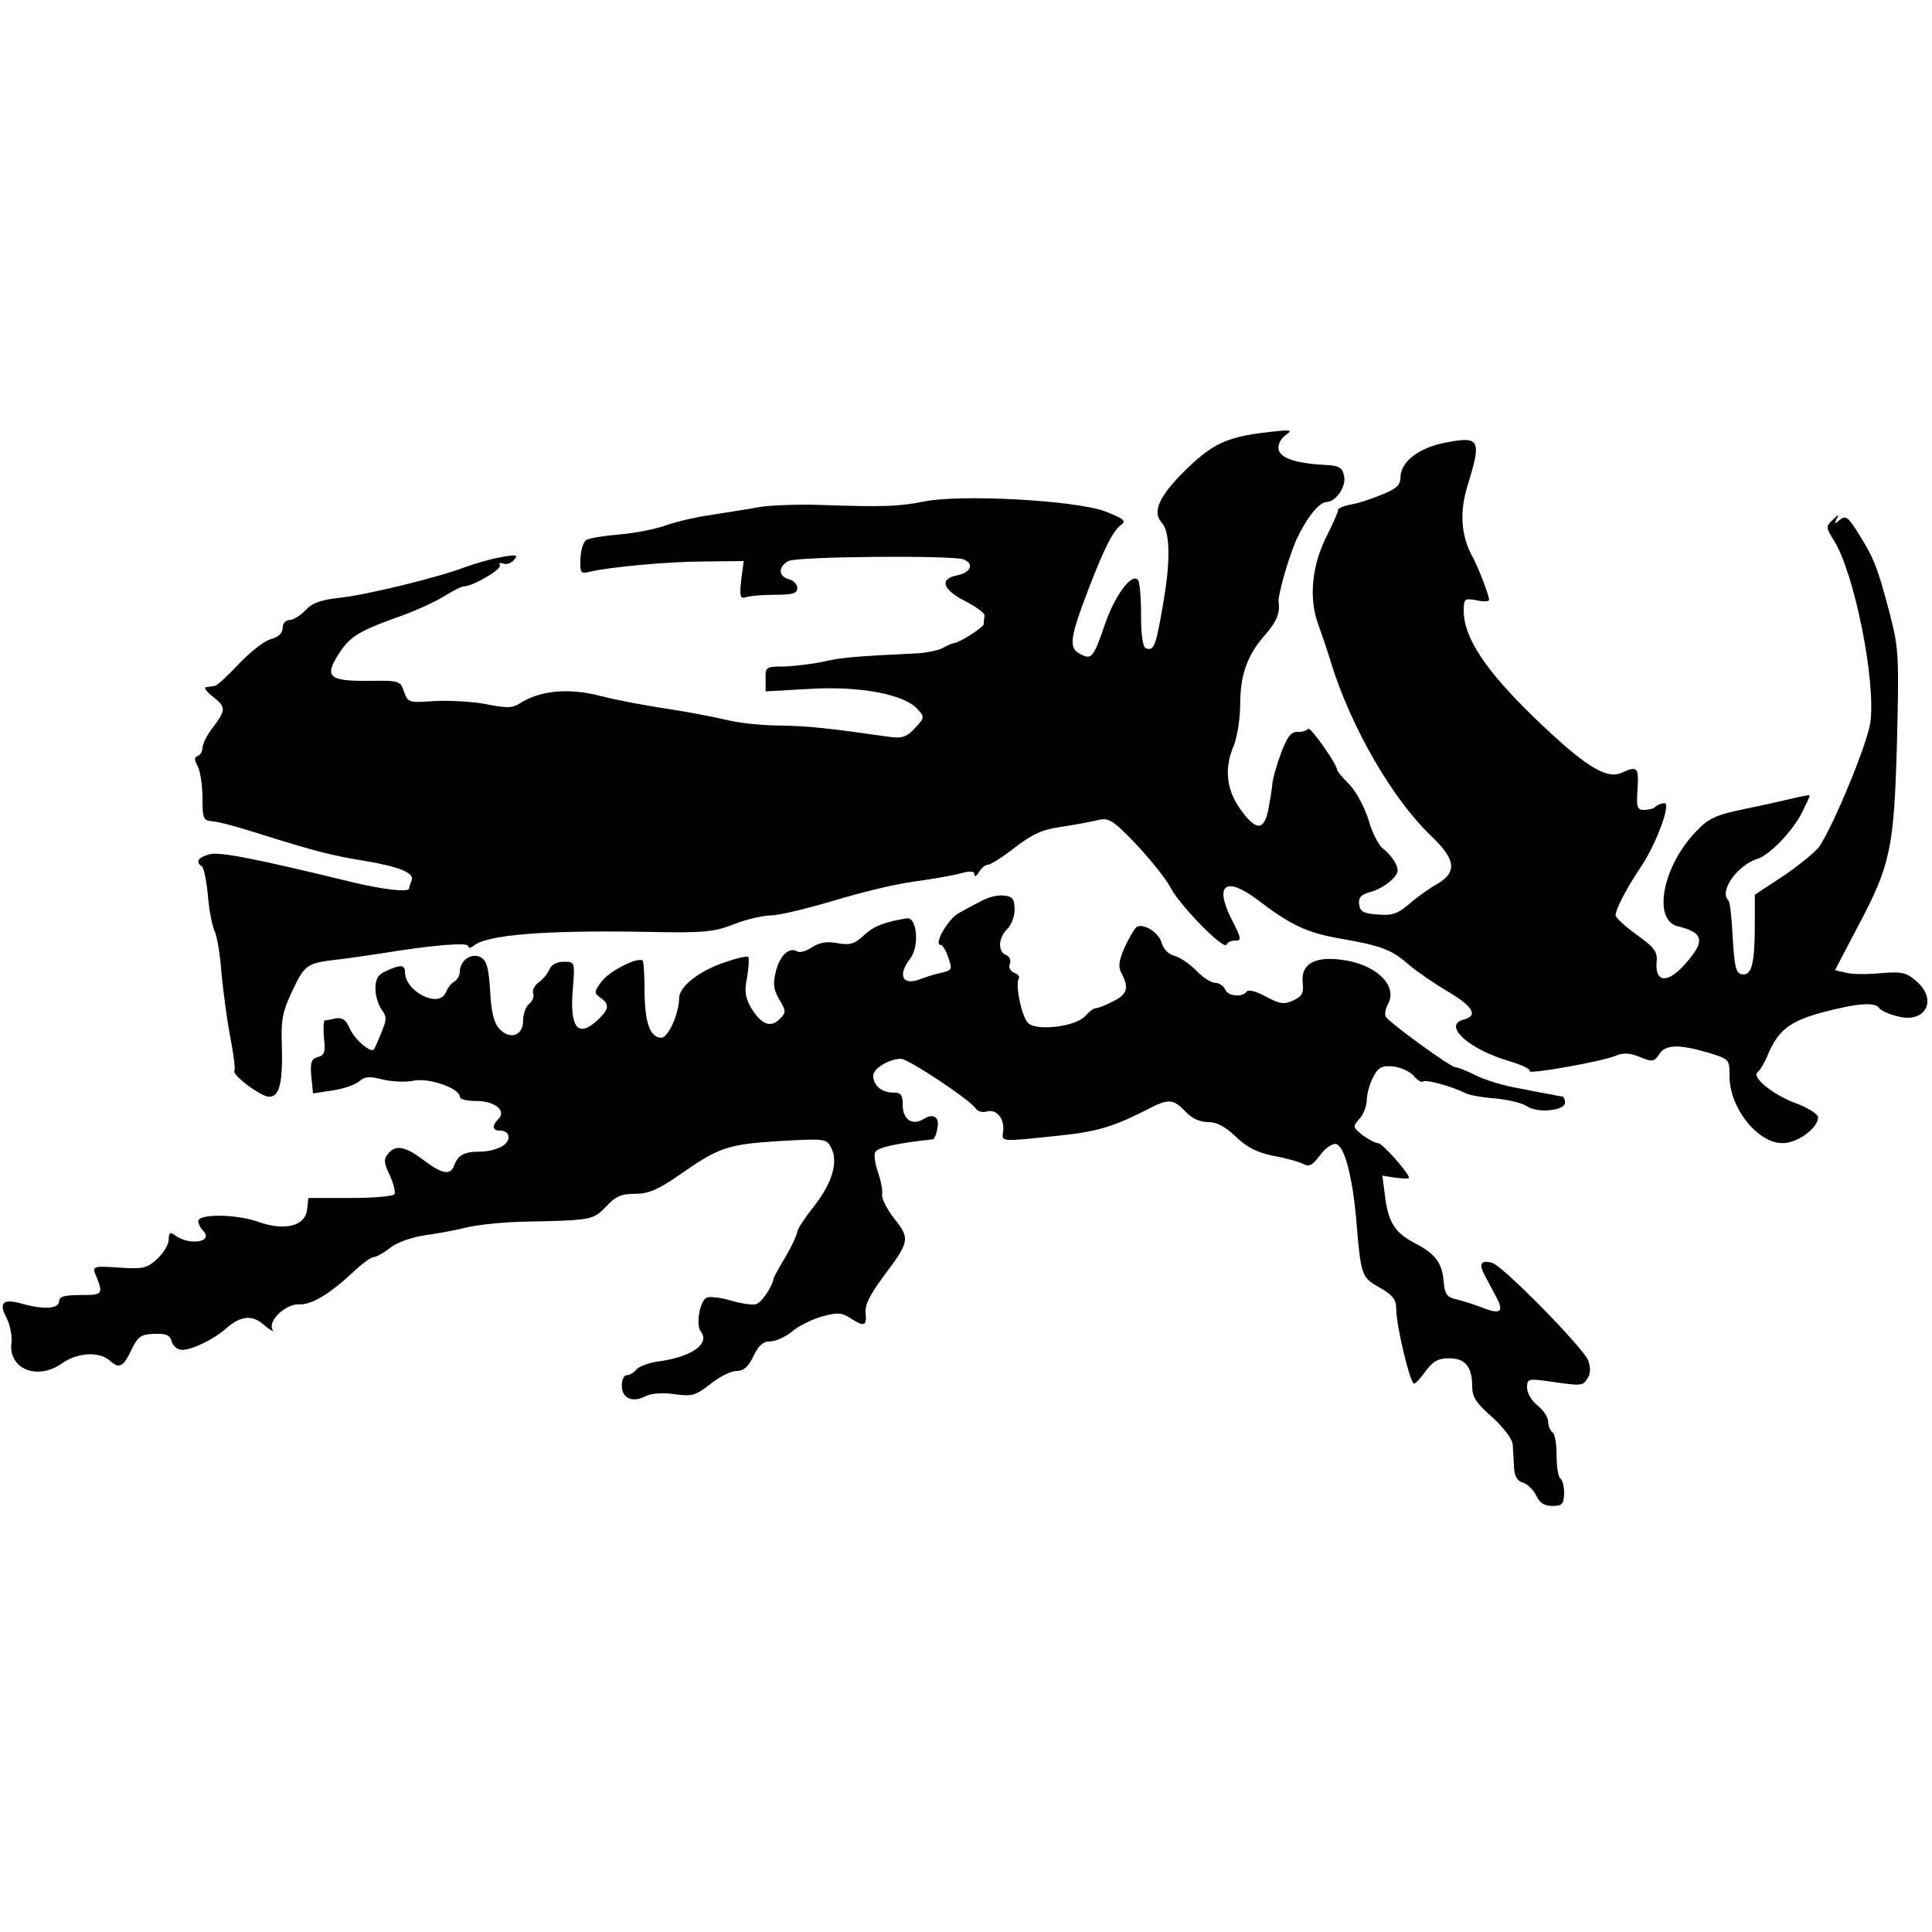 <?xml version="1.0" standalone="no"?>
<!DOCTYPE svg PUBLIC "-//W3C//DTD SVG 20010904//EN"
 "http://www.w3.org/TR/2001/REC-SVG-20010904/DTD/svg10.dtd">
<svg version="1.0" xmlns="http://www.w3.org/2000/svg"
 width="458pt" height="458pt" viewBox="0 0 458 458"
 preserveAspectRatio="xMidYMid meet">
<g transform="translate(0,458) scale(0.1,-0.1)"
fill="#000000" stroke="none">
<path d="M2985 3553 c-77 -11 -110 -26 -166 -79 -70 -67 -89 -106 -65 -133 19
-20 21 -85 6 -176 -19 -116 -24 -129 -43 -122 -8 2 -12 31 -12 79 0 42 -3 80
-8 84 -15 15 -54 -38 -77 -104 -28 -82 -32 -87 -60 -72 -27 14 -24 38 21 155
38 99 58 137 77 151 13 9 5 15 -39 32 -70 26 -343 41 -429 23 -61 -12 -98 -13
-245 -8 -55 2 -120 -1 -145 -5 -25 -5 -74 -12 -110 -18 -36 -5 -85 -16 -110
-25 -25 -9 -75 -19 -112 -22 -36 -3 -72 -9 -78 -13 -7 -4 -13 -24 -14 -44 -1
-35 0 -37 24 -31 48 11 185 24 274 24 l89 1 -6 -46 c-4 -37 -2 -44 10 -40 8 3
39 6 69 6 43 0 54 3 54 16 0 9 -9 18 -20 21 -25 7 -26 29 -1 43 21 11 388 14
415 4 26 -10 18 -31 -15 -38 -43 -8 -35 -34 21 -62 25 -13 45 -28 44 -33 -1
-6 -2 -15 -2 -21 -2 -8 -56 -43 -72 -45 -3 0 -14 -5 -25 -11 -11 -6 -40 -12
-65 -13 -145 -7 -179 -10 -220 -20 -25 -5 -65 -10 -90 -11 -44 0 -46 -1 -45
-30 l0 -29 106 6 c118 7 224 -13 255 -49 16 -17 16 -20 -7 -44 -19 -21 -31
-25 -59 -21 -147 21 -194 26 -260 27 -42 0 -100 6 -130 14 -30 7 -93 19 -140
26 -47 7 -117 20 -156 30 -76 20 -144 13 -191 -17 -18 -12 -32 -12 -82 -2 -33
6 -88 9 -122 7 -59 -4 -62 -4 -71 22 -9 26 -11 27 -83 26 -93 -1 -106 9 -75
59 28 45 46 57 140 91 41 14 91 37 112 50 21 13 42 24 48 24 21 0 91 41 85 50
-3 5 0 7 8 4 8 -3 19 1 26 9 10 12 5 13 -32 6 -24 -4 -61 -15 -83 -23 -62 -24
-233 -66 -298 -73 -45 -5 -66 -12 -82 -30 -12 -12 -29 -23 -38 -23 -9 0 -16
-8 -16 -19 0 -12 -10 -21 -27 -26 -15 -3 -49 -30 -76 -58 -27 -29 -53 -53 -58
-53 -5 -1 -14 -2 -20 -3 -7 0 0 -10 15 -22 32 -25 32 -32 1 -73 -14 -18 -25
-40 -25 -49 0 -8 -5 -17 -11 -19 -9 -3 -9 -9 0 -25 6 -12 11 -46 11 -75 0 -48
2 -53 23 -55 12 0 60 -13 107 -28 130 -41 179 -54 250 -65 85 -14 123 -29 116
-47 -4 -8 -6 -17 -6 -19 0 -10 -62 -3 -136 15 -230 56 -313 72 -337 66 -27 -7
-35 -19 -18 -29 4 -3 11 -35 14 -71 3 -36 11 -73 16 -83 5 -10 13 -54 16 -98
4 -43 13 -112 21 -153 8 -41 12 -76 10 -79 -9 -8 62 -62 82 -62 25 0 33 33 30
130 -2 53 3 75 25 121 29 62 35 66 105 74 26 3 74 10 107 15 116 19 205 27
205 17 0 -5 6 -5 13 1 31 26 167 37 407 33 137 -3 161 -1 210 18 30 12 70 21
89 21 18 0 83 16 145 34 61 19 147 40 192 46 45 6 95 15 113 20 22 6 31 5 31
-3 0 -7 5 -4 11 6 5 9 15 17 21 17 6 0 35 18 64 41 42 32 66 43 111 49 32 5
71 12 86 16 26 6 35 0 90 -57 33 -35 71 -82 83 -105 24 -44 127 -149 132 -133
2 5 10 9 18 9 18 0 18 3 -6 50 -42 83 -15 104 61 47 80 -61 117 -78 196 -92
98 -17 122 -26 164 -63 19 -16 60 -44 92 -63 59 -35 72 -57 37 -66 -51 -13 11
-70 106 -98 30 -9 53 -19 50 -24 -6 -9 169 22 204 36 18 8 34 7 58 -3 29 -12
33 -11 45 6 14 24 46 25 115 5 52 -16 52 -16 52 -56 0 -75 66 -159 126 -159
35 0 84 36 84 61 0 8 -23 22 -51 33 -54 19 -109 63 -92 75 5 3 15 20 22 36 25
62 53 84 131 105 83 22 126 25 135 10 3 -5 22 -14 42 -19 67 -19 98 38 46 83
-24 21 -35 23 -84 19 -32 -3 -69 -3 -83 1 l-26 6 54 103 c78 147 86 185 93
438 5 202 4 222 -16 300 -29 111 -38 135 -74 192 -25 41 -32 46 -45 35 -13
-11 -14 -11 -8 2 7 11 4 11 -9 -2 -17 -16 -17 -18 3 -50 48 -78 99 -330 86
-430 -6 -47 -83 -236 -121 -295 -8 -11 -45 -42 -83 -68 l-70 -46 0 -72 c0 -86
-7 -117 -26 -117 -19 0 -22 12 -27 97 -2 40 -6 76 -10 79 -22 22 22 83 69 98
29 9 82 64 105 108 10 20 19 39 19 42 0 2 -17 -1 -37 -6 -21 -5 -74 -17 -118
-26 -68 -14 -85 -22 -115 -54 -79 -82 -103 -210 -42 -224 61 -15 65 -35 18
-88 -41 -47 -72 -47 -69 1 3 27 -4 36 -47 67 -28 20 -50 41 -50 46 0 15 27 66
60 115 38 57 73 154 55 151 -8 -1 -18 -5 -21 -9 -4 -4 -16 -7 -27 -7 -16 0
-18 6 -15 50 3 51 0 55 -38 38 -36 -17 -90 18 -207 131 -115 111 -167 190
-167 252 0 30 2 31 30 26 17 -4 30 -3 30 1 0 11 -25 75 -37 98 -30 52 -34 110
-13 176 33 107 28 115 -57 98 -62 -13 -103 -46 -103 -82 0 -18 -10 -27 -43
-40 -23 -10 -56 -21 -74 -24 -18 -3 -31 -9 -31 -13 1 -3 -11 -30 -26 -60 -36
-70 -44 -149 -21 -211 9 -25 23 -66 31 -93 48 -154 146 -322 236 -408 59 -56
63 -86 16 -114 -18 -10 -48 -31 -66 -47 -28 -24 -42 -29 -75 -26 -34 2 -43 7
-45 24 -2 16 4 23 25 29 15 3 38 16 50 27 18 17 20 24 11 42 -6 11 -19 27 -29
34 -10 7 -26 37 -34 66 -9 30 -29 68 -45 85 -17 17 -30 33 -30 35 0 14 -64
105 -69 98 -3 -4 -15 -8 -26 -7 -15 0 -24 -13 -38 -50 -10 -27 -20 -61 -21
-75 -1 -14 -6 -42 -10 -63 -11 -48 -30 -46 -68 8 -31 46 -36 94 -13 148 8 20
15 64 15 97 0 70 17 118 60 166 27 31 35 52 31 77 -2 15 23 103 42 147 23 50
54 90 72 90 22 0 48 38 41 63 -4 19 -13 24 -49 25 -66 4 -102 16 -106 37 -2
10 5 25 15 32 16 12 16 13 -7 12 -13 -1 -37 -4 -54 -6z"/>
<path d="M2328 2445 c-16 -8 -40 -21 -54 -29 -26 -13 -62 -76 -44 -76 4 0 13
-13 18 -30 10 -28 9 -30 -16 -36 -15 -3 -37 -10 -50 -15 -43 -17 -55 9 -24 49
22 29 16 98 -8 95 -51 -8 -78 -18 -102 -40 -22 -21 -33 -24 -62 -19 -25 5 -43
2 -60 -9 -14 -9 -29 -14 -35 -11 -19 12 -41 -7 -51 -44 -8 -31 -7 -44 7 -69
17 -28 17 -31 1 -47 -21 -21 -43 -13 -67 26 -14 24 -17 40 -10 73 4 23 5 45 3
48 -2 4 -30 -3 -61 -14 -59 -21 -103 -57 -103 -83 0 -36 -26 -94 -42 -94 -27
0 -39 35 -40 108 0 37 -2 70 -4 74 -8 12 -79 -23 -98 -49 -18 -24 -18 -27 -3
-38 23 -16 21 -27 -6 -53 -47 -44 -67 -18 -59 74 5 64 5 64 -22 64 -16 0 -29
-7 -33 -17 -4 -10 -15 -24 -26 -32 -10 -7 -16 -19 -13 -26 3 -8 -2 -19 -10
-25 -8 -7 -14 -25 -14 -40 0 -36 -32 -46 -57 -18 -12 13 -19 41 -21 89 -4 56
-8 72 -23 80 -22 11 -49 -8 -49 -35 0 -8 -6 -19 -13 -23 -8 -4 -16 -16 -20
-25 -15 -40 -97 1 -97 48 0 17 -11 18 -45 2 -19 -8 -25 -19 -25 -42 0 -17 7
-39 15 -50 12 -16 12 -23 -1 -54 -8 -20 -16 -38 -18 -40 -9 -8 -46 25 -57 50
-8 20 -17 26 -33 24 -11 -3 -23 -5 -26 -5 -3 -1 -4 -19 -2 -42 4 -33 1 -41
-15 -45 -15 -4 -18 -13 -15 -46 l4 -40 47 7 c25 4 53 13 63 22 13 11 24 12 55
4 21 -5 54 -7 73 -3 36 8 110 -18 110 -38 0 -6 17 -10 39 -10 44 0 72 -23 53
-42 -16 -16 -15 -28 2 -28 24 0 29 -20 10 -35 -11 -8 -35 -15 -54 -15 -40 0
-54 -8 -63 -32 -9 -25 -28 -22 -73 12 -44 33 -66 37 -84 15 -11 -13 -10 -22 4
-51 9 -20 14 -40 11 -45 -4 -5 -51 -9 -105 -9 l-99 0 -3 -27 c-4 -40 -54 -52
-117 -29 -52 18 -141 19 -141 1 0 -6 5 -16 11 -22 28 -28 -35 -37 -68 -10 -10
7 -13 4 -13 -11 0 -12 -12 -32 -27 -46 -24 -22 -33 -25 -91 -21 -57 4 -63 3
-57 -13 21 -51 20 -52 -34 -52 -39 0 -51 -4 -51 -15 0 -18 -38 -20 -90 -5 -43
12 -54 2 -34 -35 8 -16 13 -42 11 -59 -7 -62 62 -89 120 -48 36 26 89 29 114
6 22 -20 32 -14 52 29 14 29 22 34 53 35 28 1 37 -3 41 -18 3 -11 14 -20 25
-20 23 0 75 25 103 50 36 32 64 34 92 8 15 -12 23 -17 19 -10 -12 21 32 62 64
60 28 -2 74 26 130 79 19 18 40 33 46 33 6 0 24 10 39 22 17 13 51 25 84 30
31 4 76 13 101 19 25 6 86 12 135 13 159 3 161 4 192 36 22 24 36 30 69 30 32
0 54 10 105 45 93 65 112 72 236 80 108 6 112 6 123 -15 18 -34 3 -84 -40
-139 -22 -28 -40 -55 -40 -61 0 -6 -12 -32 -27 -58 -16 -26 -28 -49 -29 -52
-3 -21 -30 -60 -43 -62 -9 -2 -35 2 -59 9 -23 7 -49 10 -56 7 -17 -6 -27 -65
-15 -80 23 -29 -20 -60 -97 -71 -24 -3 -49 -12 -55 -19 -6 -8 -17 -14 -23 -14
-7 0 -12 -11 -12 -25 0 -30 26 -41 56 -25 13 7 40 9 69 5 42 -6 50 -3 85 24
21 17 49 31 62 31 17 0 28 10 40 35 12 25 23 35 39 35 13 0 36 10 52 23 15 13
47 29 71 36 37 10 47 10 68 -4 33 -21 39 -19 36 13 -2 19 11 44 43 87 61 81
63 89 25 136 -17 22 -30 47 -29 57 2 9 -3 34 -10 54 -7 21 -10 42 -6 47 6 11
51 21 136 30 4 1 9 12 11 26 6 27 -9 37 -33 22 -26 -16 -49 -1 -49 33 0 25 -4
30 -23 30 -27 0 -47 17 -47 40 0 17 38 40 66 40 17 0 165 -98 177 -118 5 -7
17 -10 26 -7 23 7 43 -17 39 -47 -3 -26 -10 -25 143 -9 83 9 123 22 201 62 48
25 60 24 88 -6 15 -16 34 -25 54 -25 21 0 41 -11 66 -35 26 -25 50 -37 88 -45
29 -5 61 -14 71 -19 14 -8 22 -4 40 20 12 17 30 29 38 27 20 -4 39 -77 48
-178 11 -133 12 -138 55 -162 33 -19 40 -29 40 -53 0 -38 33 -175 42 -175 4 0
16 13 28 30 17 23 29 30 55 30 39 0 55 -20 55 -68 0 -24 11 -40 48 -72 26 -24
47 -51 48 -64 1 -11 2 -35 3 -53 1 -22 7 -34 22 -38 11 -4 25 -18 31 -31 8
-17 19 -24 38 -24 23 0 27 4 28 30 0 16 -4 32 -9 35 -5 4 -9 28 -9 55 0 27 -4
52 -10 55 -5 3 -10 15 -10 25 0 10 -11 27 -25 38 -14 11 -25 30 -25 42 0 21 3
22 48 16 80 -12 84 -12 95 6 8 11 8 25 2 43 -12 30 -200 222 -227 231 -27 8
-33 -2 -19 -28 7 -13 19 -36 27 -51 20 -36 12 -44 -29 -28 -18 7 -45 16 -62
20 -26 6 -30 12 -33 46 -4 42 -20 63 -68 88 -46 24 -62 48 -70 106 l-7 54 32
-5 c17 -2 31 -3 31 0 0 11 -63 82 -73 82 -7 0 -23 9 -37 19 -23 19 -24 20 -7
39 9 10 17 30 17 44 0 14 7 39 15 54 12 24 20 28 47 26 18 -2 40 -12 49 -22 9
-11 19 -17 22 -14 6 6 68 -11 100 -27 9 -5 42 -11 72 -13 30 -3 64 -11 74 -18
25 -18 91 -11 91 8 0 8 -3 14 -7 15 -5 0 -15 2 -23 4 -8 1 -44 8 -79 15 -36 6
-82 20 -103 31 -20 10 -42 19 -48 19 -11 0 -155 104 -165 120 -3 5 -1 19 6 31
23 44 -32 95 -113 104 -62 8 -94 -11 -90 -53 3 -26 -1 -34 -23 -44 -21 -10
-32 -8 -65 10 -22 12 -42 17 -45 11 -10 -14 -45 -11 -51 6 -4 8 -14 15 -23 15
-10 0 -30 13 -45 29 -16 16 -39 32 -52 35 -14 4 -26 16 -30 30 -6 25 -44 49
-60 38 -5 -4 -18 -26 -28 -48 -14 -32 -16 -46 -7 -62 18 -34 13 -50 -21 -66
-17 -9 -35 -16 -40 -16 -6 0 -17 -9 -26 -19 -22 -25 -116 -36 -135 -16 -15 15
-31 91 -22 105 3 4 -2 11 -11 14 -9 4 -14 13 -10 21 3 9 -1 18 -9 21 -20 8
-19 40 3 62 10 10 18 31 17 47 0 24 -5 30 -25 32 -14 2 -37 -4 -52 -12z"/>
</g>
</svg>
